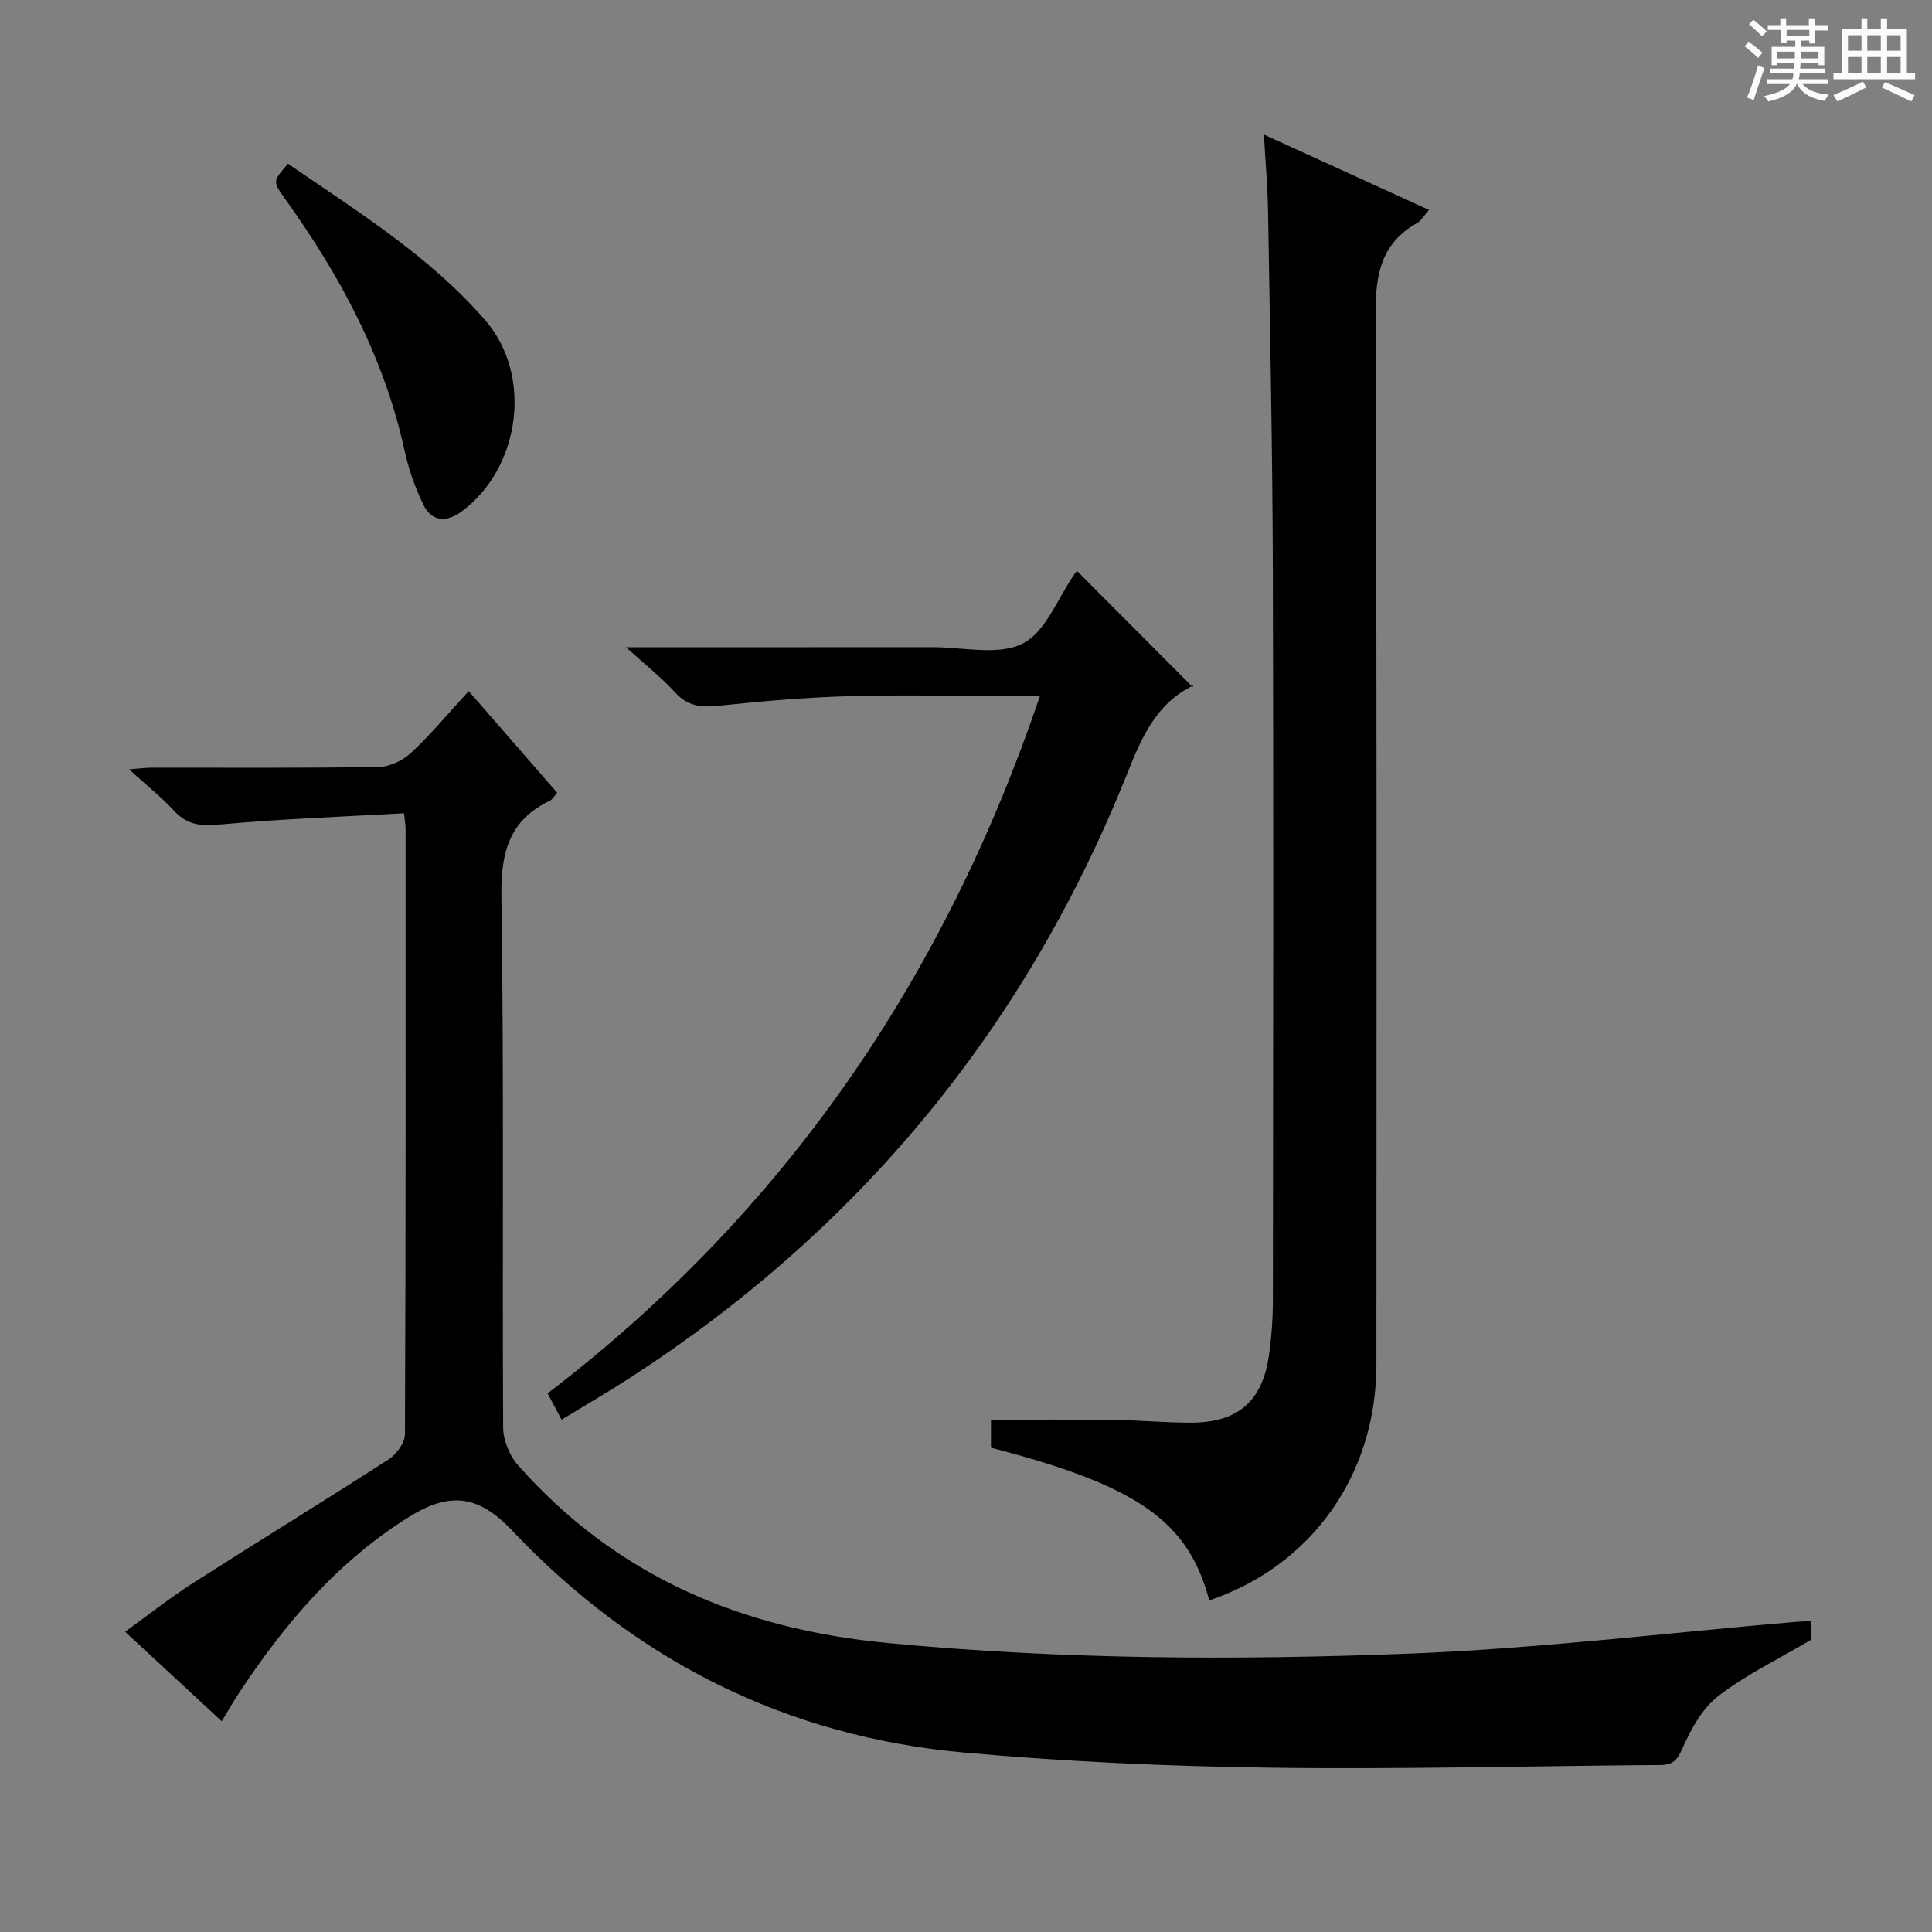 <svg enable-background="new 0 0 400 400" viewBox="0 0 400 400" xmlns="http://www.w3.org/2000/svg"><rect x="0" y="0" width="400" height="400" fill="#808080" stroke="none"/><path d="m361.2 9.6.8-1c.9.7 1.9 1.4 2.9 2.3l-.9 1.1c-1-1-2-1.8-2.8-2.4zm.5 10.6c.9-2.1 1.6-4.3 2.3-6.7.4.2.8.4 1.3.6-.7 2.1-1.5 4.3-2.2 6.6zm.4-15.2.9-.9c1 .8 2 1.6 2.8 2.4l-1 1c-.9-.9-1.8-1.7-2.7-2.5zm12.5-1.2h1.2v1.4h2.7v1.1h-2.7v2.7h-1.2v-.6h-1.8v1.3h4.9v3.8h-1.2v-.5h-3.7c0 .4-.1.9-.1 1.2h5.1v1h-5.2c0 .5-.1.9-.2 1.2h6v1h-5.2c1.1 1.3 2.9 2 5.5 2.2-.4.4-.7.8-.9 1.3-2.9-.5-4.8-1.6-5.7-3.5h-.1c-.8 1.7-2.7 2.9-5.9 3.6-.2-.4-.6-.8-.9-1.1 2.8-.6 4.6-1.4 5.4-2.5h-4.8v-1h5.3c.1-.3.2-.7.2-1.2h-4.9v-1h5c0-.4 0-.8.1-1.2h-3.5v.5h-1.2v-3.8h4.9v-1.3h-1.8v.5h-1.2v-2.7h-2.7v-1h2.6v-1.4h1.2v1.4h4.7v-1.4zm-6.6 8.3h3.6c0-.4 0-.9 0-1.4h-3.6zm1.9-4.6h4.7v-1.3h-4.7zm6.6 3.2h-3.7v1.4h3.7z" fill="#fafbfa"/><path d="m385.3 3.8h1.3v2.2h2.8v-2.2h1.3v2.2h4.1v9.1h1.7v1.3h-16.9v-1.3h1.7v-9.1h4.1v-2.2zm.4 13.1.7 1.2c-1.8.9-3.8 1.9-6 2.9-.2-.4-.5-.8-.8-1.3 2.3-1 4.3-1.9 6.1-2.8zm-3.1-6.4h2.8v-3.2h-2.8zm0 4.6h2.8v-3.3h-2.8zm4-4.6h2.8v-3.2h-2.8zm0 4.6h2.8v-3.3h-2.8zm3.7 1.9c2.1.9 4.1 1.8 6.1 2.7l-.7 1.3c-2.2-1.1-4.2-2-6.1-2.9zm3.2-9.7h-2.8v3.2h2.8zm-2.8 7.8h2.8v-3.3h-2.8z" fill="#fafbfa"/><g fill="#010000"><path d="m374.89 335.62v3.92c-6.82 4.04-13.46 7.21-19.15 11.62-3.32 2.57-5.67 6.87-7.42 10.85-1.08 2.46-2.02 3.4-4.51 3.41-27.14.21-54.28.93-81.42.55-20.93-.29-41.9-1.25-62.75-3.12-36.92-3.31-68.08-19.04-93.6-45.96-6.83-7.2-12.7-8.21-21.33-2.85-14.83 9.23-25.91 22.27-35.4 36.74-1.08 1.65-2.05 3.37-3.4 5.59-6.65-6.16-13.02-12.06-20.01-18.54 5.01-3.62 9.4-7.1 14.09-10.1 13.45-8.6 27.08-16.94 40.49-25.6 1.61-1.04 3.35-3.41 3.36-5.17.18-41.82.14-83.64.13-125.46 0-.64-.13-1.28-.32-3.12-12.62.71-25.19 1.14-37.69 2.29-3.96.36-6.98.36-9.83-2.72-2.69-2.91-5.84-5.41-9.41-8.66 2.02-.16 3.39-.35 4.76-.35 15.66-.02 31.32.11 46.98-.15 2.28-.04 5.01-1.38 6.71-2.98 4.09-3.83 7.69-8.17 11.87-12.73 6.31 7.26 12.27 14.1 18.32 21.06-.66.73-.99 1.39-1.52 1.64-8.44 4.05-10.16 10.73-10.03 19.8.55 36.65.17 73.31.36 109.96.01 2.64 1.31 5.82 3.07 7.81 20.33 22.99 46.22 33.93 76.58 36.82 36.08 3.44 72.17 3.59 108.24 2.18 26.69-1.05 53.3-4.31 79.94-6.58.84-.06 1.65-.09 2.89-.15z"/><path d="m250.36 331.34c-4.34-16.44-14.87-23.77-45.19-31.61 0-2.03 0-4.13 0-5.79 8.58 0 17-.08 25.41.03 5.31.07 10.62.58 15.93.58 9.78 0 14.86-4.39 16.22-14 .54-3.77.8-7.62.81-11.43.05-50.33.14-100.66-.01-150.99-.07-24.81-.59-49.62-.99-74.43-.08-4.97-.53-9.94-.86-15.84 11.73 5.36 22.8 10.41 34.17 15.6-.95 1.07-1.54 2.2-2.47 2.72-7.48 4.23-8.61 10.71-8.58 18.84.3 72.5.19 144.99.17 217.49.01 22.77-13.39 41.69-34.61 48.83z"/><path d="m129.61 134c22.16 0 42.79.01 63.42-.01 6.32-.01 13.62 1.81 18.69-.74 4.81-2.42 7.29-9.47 10.8-14.48.28-.4.64-.75.47-.55 7.88 7.91 15.78 15.83 23.93 24.01.46-.83.38-.42.15-.31-7.85 3.77-10.79 11.01-13.81 18.53-21.03 52.4-55.28 93.99-102.67 124.72-4.58 2.97-9.31 5.7-14.33 8.76-1.04-1.96-1.87-3.53-2.88-5.44 48.89-37.4 82.05-85.69 101.93-144.41-3.01 0-5.42 0-7.83 0-10.83 0-21.66-.25-32.48.08-8.78.27-17.55 1.05-26.29 1.97-3.54.37-6.33.09-8.9-2.73-2.77-3.05-6.04-5.62-10.2-9.4z"/><path d="m59.63 33.9c14.64 10.04 29.41 19.22 40.87 32.45 9.82 11.34 7.28 30.5-4.89 39.52-3.07 2.28-6.19 2.25-7.95-1.38-1.72-3.53-3.06-7.36-3.9-11.2-4.23-19.37-13.41-36.34-24.84-52.27-2.47-3.46-2.44-3.48.71-7.12z"/></g></svg>